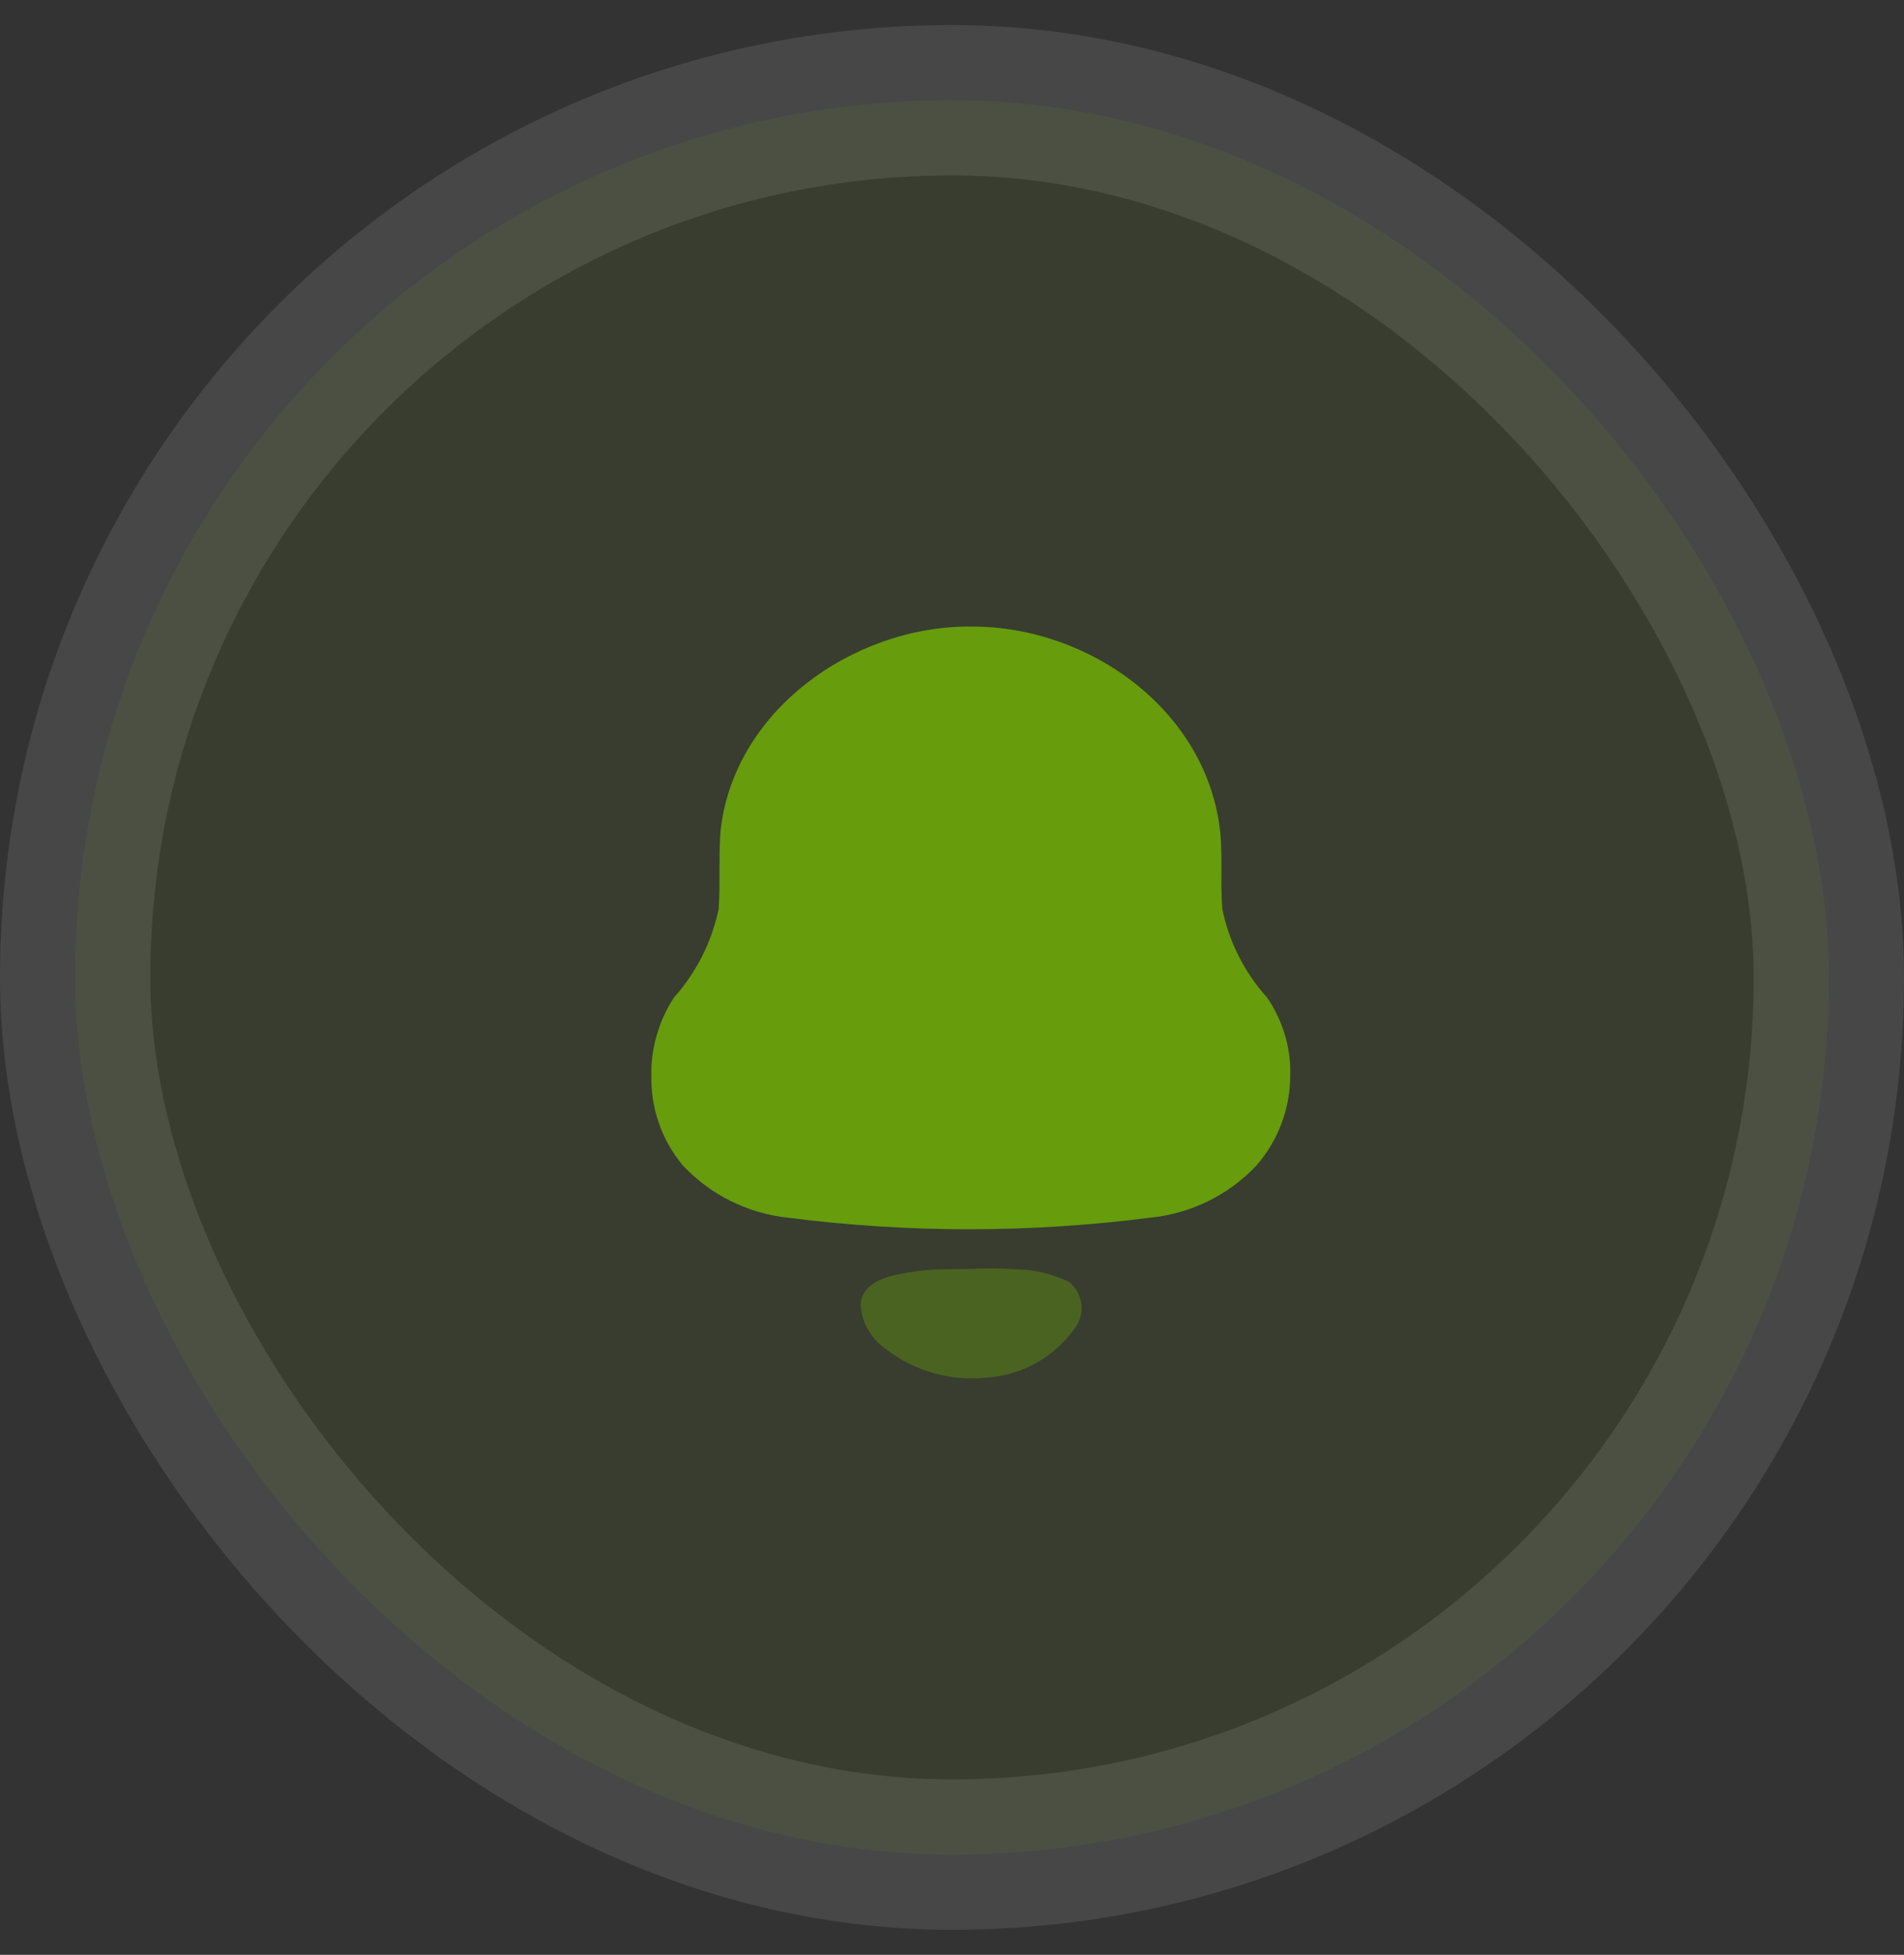 <svg width="38" height="39" viewBox="0 0 38 39" fill="none" xmlns="http://www.w3.org/2000/svg">
<rect x="0" y="0" width="38" height="39" fill="#333333" stroke="none"/>
<rect opacity="0.1" x="1.5" y="2" width="35" height="35" rx="17.5" fill="#679C0D" stroke="white" stroke-width="3"/>
<path d="M13.001 21.434V21.281C13.027 20.79 13.182 20.314 13.451 19.901C13.899 19.399 14.206 18.79 14.343 18.134C14.377 17.634 14.343 17.12 14.377 16.614C14.619 14.18 17.028 12.5 19.336 12.5H19.403C21.752 12.5 24.1 14.18 24.355 16.614C24.402 17.114 24.355 17.634 24.395 18.134C24.529 18.791 24.837 19.401 25.288 19.901C25.568 20.309 25.728 20.787 25.751 21.281V21.434C25.755 22.099 25.517 22.744 25.08 23.248C24.52 23.846 23.758 24.218 22.939 24.295C20.549 24.601 18.129 24.601 15.739 24.295C14.93 24.212 14.179 23.84 13.625 23.248C13.202 22.739 12.98 22.094 13.001 21.434Z" fill="#679C0D"/>
<path opacity="0.4" d="M20.248 25.322C19.772 25.288 19.383 25.322 18.994 25.322C18.608 25.315 18.222 25.355 17.846 25.442C17.524 25.515 17.175 25.688 17.175 26.055C17.209 26.409 17.401 26.73 17.699 26.928C18.272 27.366 18.994 27.564 19.712 27.482C20.41 27.43 21.047 27.07 21.45 26.502C21.672 26.213 21.621 25.801 21.336 25.575C20.997 25.41 20.625 25.323 20.248 25.322Z" fill="#679C0D"/>
</svg>
